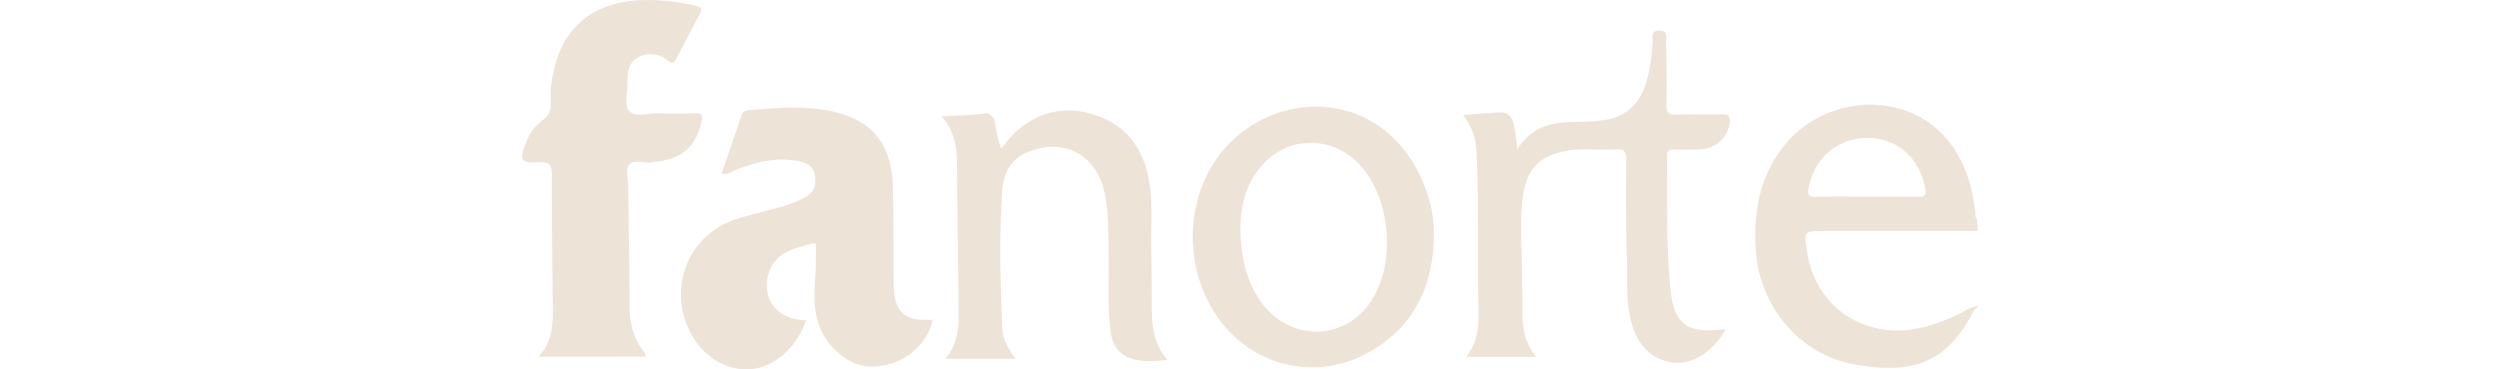 <svg xmlns="http://www.w3.org/2000/svg" width="203" height="30" viewBox="0 0 717.08 182.01"><defs><style>.cls-1{fill:#eee3d7}</style></defs><g id="Layer_2" data-name="Layer 2"><g id="Layer_1-2" data-name="Layer 1"><path class="cls-1" d="M98.24 85.52c3.17-9.24 6.32-18.33 9.37-27.47.67-2 1.19-3.58 3.81-3.78 13-1 26-2.23 38.84.12 21.83 4 31.84 16 32.36 38.24.34 14.47.25 29 .37 43.44 0 2.49 0 5 .2 7.48.89 10 5.42 14.08 15.59 14h3.48c-3.39 14-15.92 23.22-30.85 23-11.65-.16-23.66-11.38-26.48-24.87-1.94-9.26-.2-18.58-.26-27.88 0-2 0-4 .12-6s-.73-2.3-2.4-1.76c-3.64 1.17-7.41 2-10.9 3.5-8 3.43-12.18 11.72-10.66 20.45 1.3 7.47 7.69 12.79 16.35 13.61l2.7.27c-3.35 8.94-8.58 16-16.71 20.68-12.41 7.09-28.27 2.8-37.33-9.93-15.94-22.4-5.92-52.8 20.17-60.86 7.3-2.25 14.76-4 22.13-6a56.16 56.16 0 0 0 11.06-4.5c4.52-2.35 5.78-6.11 5-10.88-.71-4.53-3.69-6.07-7.89-6.93-11.14-2.3-21.44.43-31.62 4.46-1.94.82-3.69 2.28-6.45 1.61ZM8.07 175.74c6.11-6.72 7.09-14.37 7-22.31-.18-22.48-.5-45-.47-67.43 0-4.65-1.07-6.3-6.05-6.06-9.52.45-10.15-.8-6.58-9.86a23.09 23.09 0 0 1 7.91-10.74c3.67-2.56 4.51-5.65 4.19-9.75a50 50 0 0 1 1.29-13.89C19.7 14.47 33.66 2.11 55.4.29a94.45 94.45 0 0 1 30.22 2.63c2.61.63 3.42 1.22 2 3.83-4.06 7.44-8 15-11.87 22.5-1 1.91-1.75 2.3-3.66.79-4.35-3.42-9.39-4.5-14.48-2.06s-5.82 7.38-5.73 12.37-1.89 11.36 1 14.49 9.45.85 14.38 1c6 .19 12 .13 18 0 2.71-.06 3.81.32 3.14 3.59-2.39 11.71-8.28 17.77-20 19.87-1.63.29-3.29.49-4.94.7-3.6.46-8.37-1.48-10.54.87-2.35 2.54-.68 7.3-.65 11.08.17 19.48.6 38.95.61 58.43 0 8.46 1.7 16.16 7.05 22.86a7.61 7.61 0 0 1 .9 1.75c0 .11-.09.3-.24.73ZM592.78 162.36c-6.67 11.85-17.46 18-27.42 16s-15.61-8.79-18.57-18.2c-3.27-10.39-2.2-21.13-2.55-31.71-.55-16.63-.49-33.29-.37-49.93 0-4.08-1.32-5.2-5.14-4.94-7.47.49-15-.55-22.45.45-14.79 2-21.64 8.9-23.46 23.88-1.09 9-.7 17.92-.46 26.9.28 10 .34 20 .38 30 0 7.51 1.59 14.51 6.75 21H465c7.43-9.06 6.12-19.7 6-30.08-.31-23.46.25-46.93-.84-70.38-.31-6.65-1.94-12.76-6.7-18.71 6.75-.47 12.75-1.11 18.76-1.23 4.41-.09 5.78 3.43 6.49 7 .67 3.35 1 6.77 1.57 11.14 7.21-11.87 18.13-13.55 29.84-13.53a89.09 89.09 0 0 0 12.44-.78c9.88-1.41 16.82-6.68 20.32-16.2 2.68-7.27 3.49-14.85 4-22.49.16-2.35-1.18-5.59 3.48-5.45s3.13 3.51 3.17 5.74c.23 10.32.41 20.64.21 31-.08 3.86 1.21 4.75 4.84 4.62 7.48-.27 15 .11 22.47-.16 3.65-.13 4.2 1.43 3.78 4.44-1 7.07-6.74 12.35-14.45 12.83-4.31.27-8.65.15-13 .13-2.1 0-3.5.4-3.45 3 .43 22.27-.54 44.64 1.87 66.8 1.77 16.28 8.5 20.63 24.63 18.86a17.45 17.45 0 0 1 2.35 0ZM243 176.74h-34.54c7.36-8.79 6.63-18.7 6.51-28.5-.26-21.8-.59-43.6-.75-65.4-.07-8.92-.55-17.64-7.61-25.48 7.74-.46 14.5-.54 21.2-1.49 3.12-.45 4.64 2.3 5.19 5.08.73 3.72 1.17 7.49 3 12.19 2.22-2.59 4.21-5.42 6.7-7.73 11.86-11 25.77-13.69 40.77-8.34s22.86 17.11 25.43 32.49c1.82 10.9.76 21.93 1 32.9.21 9.32.13 18.64.22 28s.51 18.68 7.83 26.87c-5.9.57-11 1-16-.15-7.29-1.72-11.13-6.19-12.11-14-1.61-12.76-.68-25.6-.94-38.41-.2-10 .1-20-2-29.81-4-18.94-20.49-27.51-38.36-19.81-8.42 3.62-11.56 11-12.12 19.24-1.52 22.43-.85 44.89.09 67.34.23 5.35 2.82 10.06 6.49 15.01ZM707 155.11c-11.49 5.3-23.34 9-36.13 7.23-20.18-2.84-34.5-17.49-37.88-38.15-1.7-10.4-1.7-10.4 8.62-10.41h75.3l.2-.16-.52-6c-1.1-.86-.57-2.23-.72-3.36-1.74-13.6-5.63-26.37-15-36.84-20.58-23.09-59.95-20.54-79.8 5.1-11.65 15-14.57 32.33-13.35 50.83 1.78 27.08 21 50.83 47.55 55.93 30.65 5.88 46.4-1.36 59.05-24.66.6-1.1.92-2.55 2.5-2.81l.21-.91-.17-.09c-3.71.39-6.61 2.79-9.86 4.3Zm-73.2-62.72c3-15 14.55-24.59 29.62-24.42 14 .17 25 10 27.75 24.64.63 3.33.13 4.41-3.4 4.32-8.48-.2-17-.06-25.45-.06-8.32 0-16.65-.22-24.95.09-4 .15-4.25-1.32-3.6-4.57ZM446.81 98.4C432.2 48.79 383 41.53 352.75 66.61c-24.09 20-29.53 57.67-12.59 85.91 17.14 28.57 52.67 37 80.64 18.84 19.67-12.79 27.92-31.79 28.29-54.67a57.47 57.47 0 0 0-2.28-18.29Zm-30.14 52.09c-13.66 17.76-39 17-52.52-1.51-6.79-9.32-10.28-21.62-10.32-36.36 0-11.68 2.77-22.41 10.75-31.32 12.29-13.73 32.38-14.63 46-2.15 17.69 16.29 20.78 52.24 6.09 71.34Z"/></g></g></svg>
